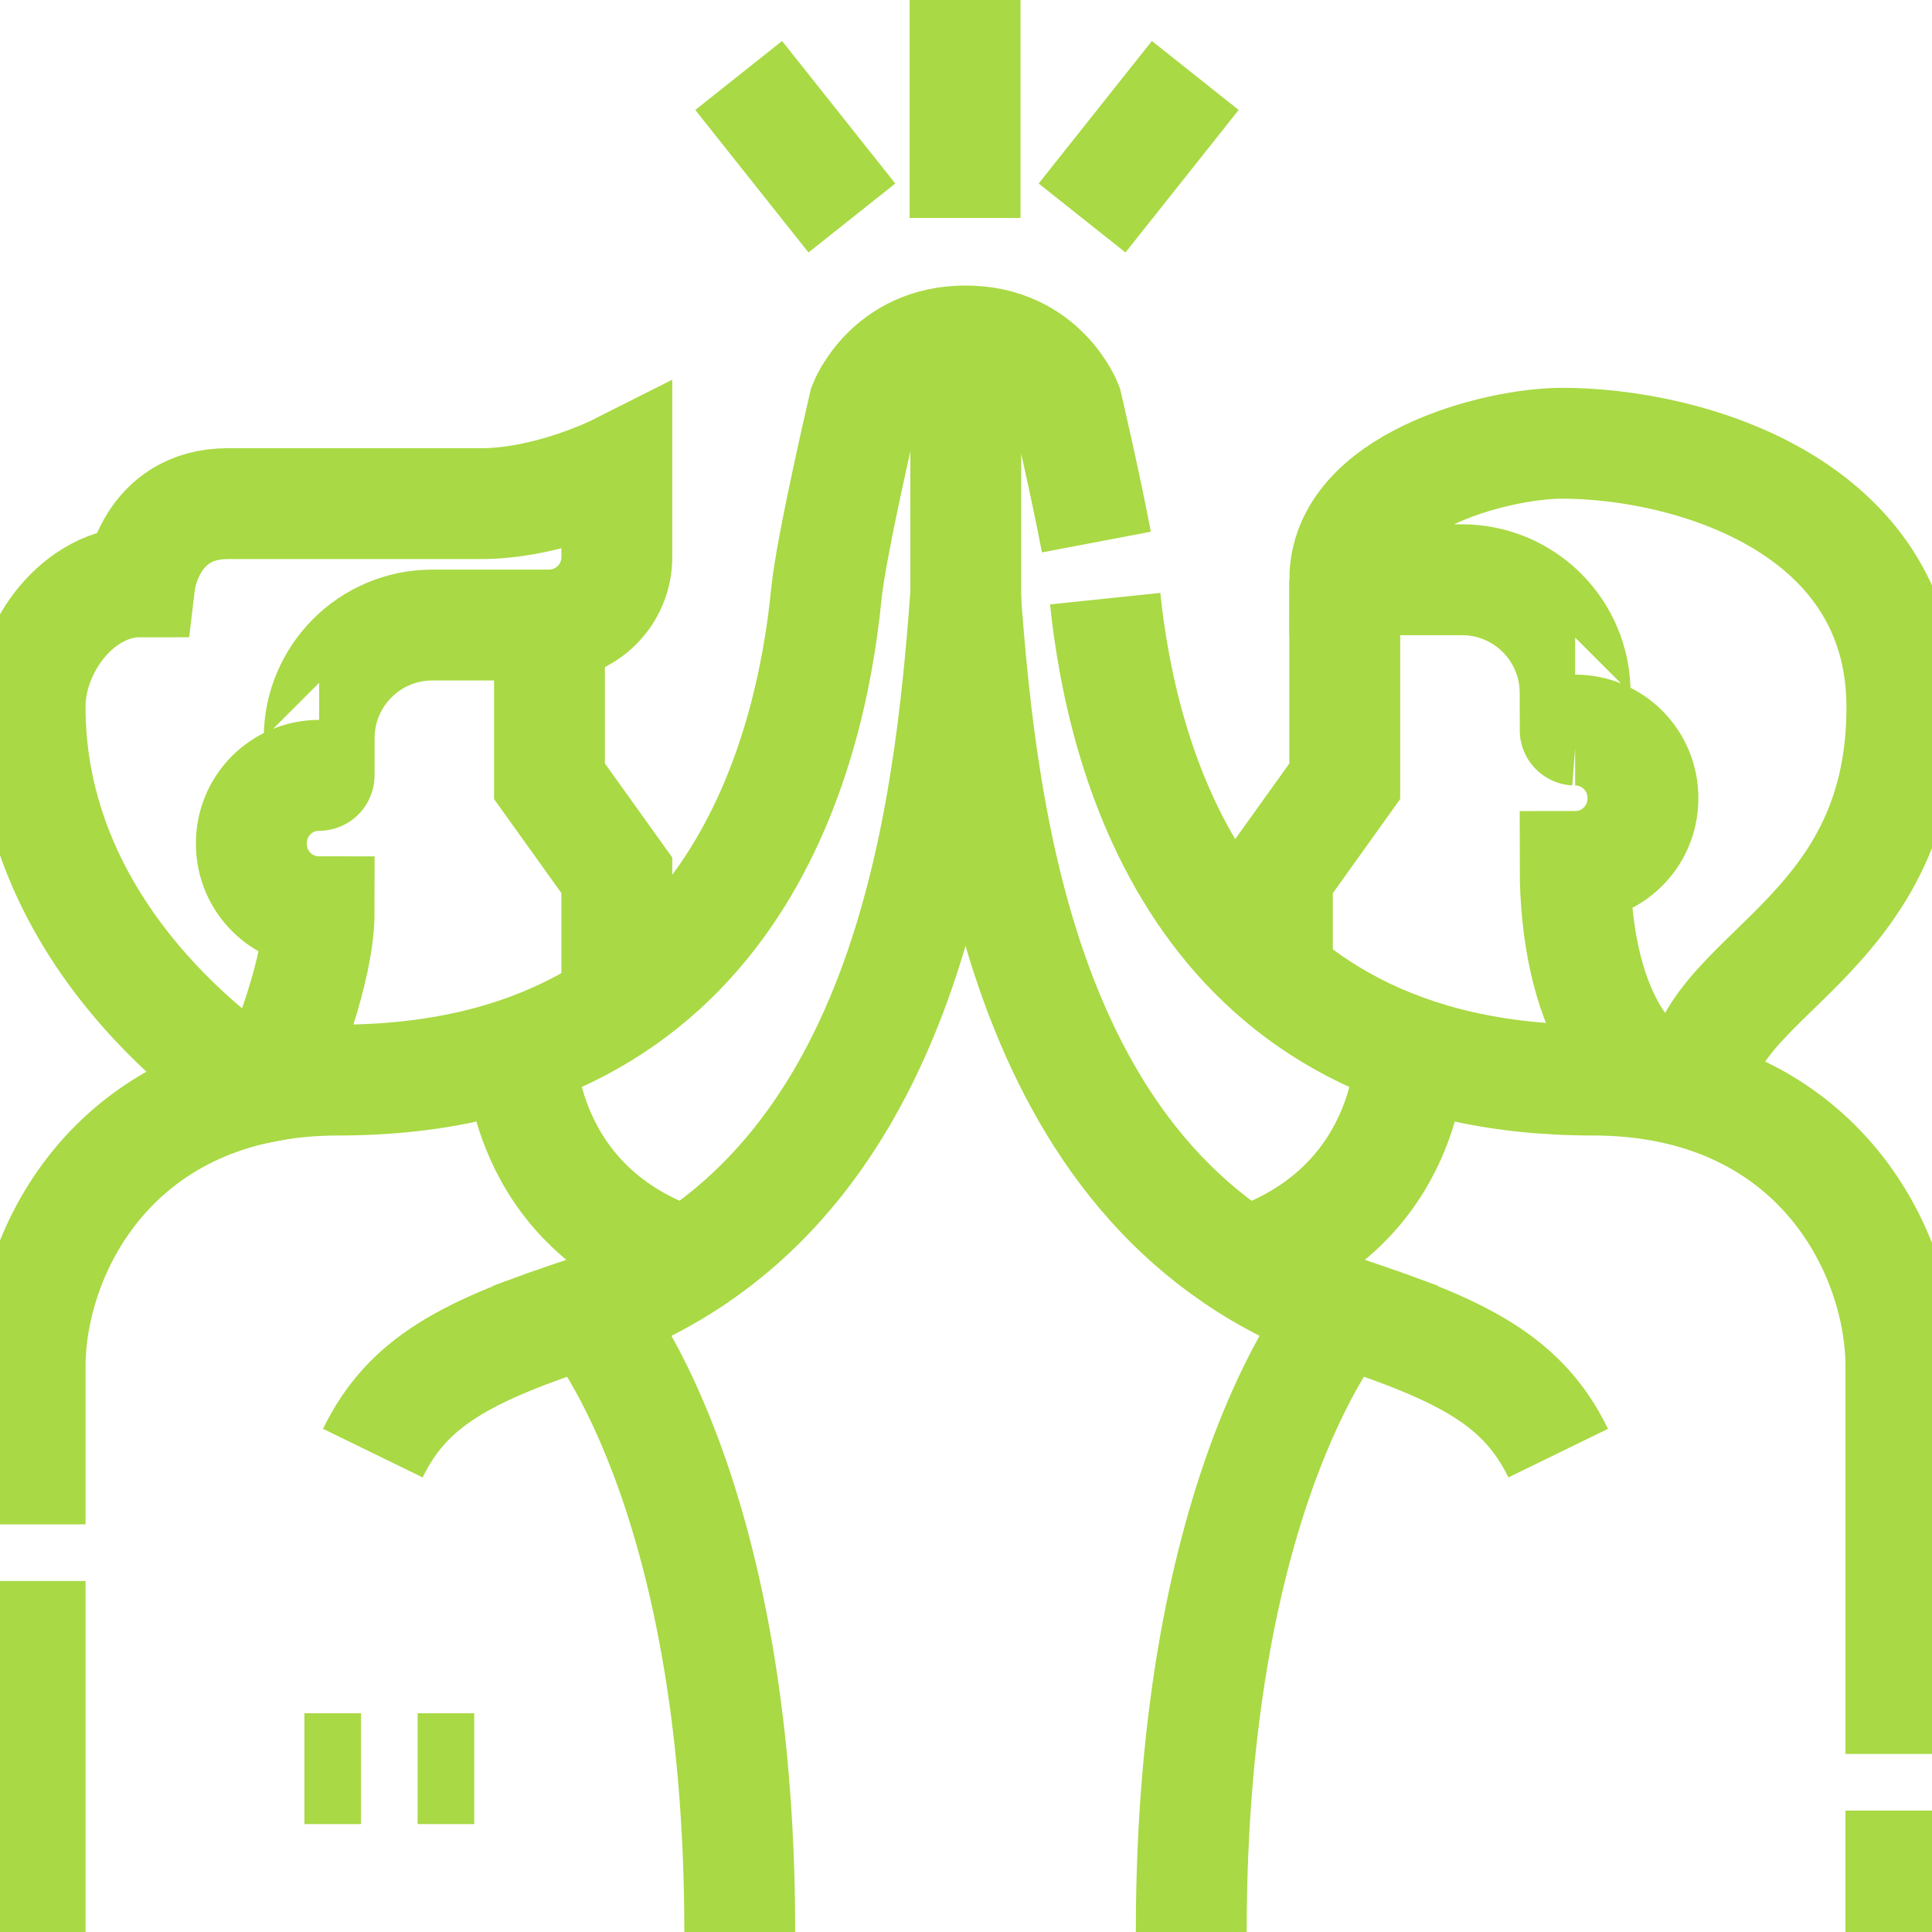 <svg width="122" height="122" viewBox="0 0 122 122" fill="none" xmlns="http://www.w3.org/2000/svg">
<g clip-path="url(#clip0_4612_10041)">
<path d="M34.698 39.469V49.334L38.952 55.276V63.404" stroke="#A9D944" stroke-width="7" stroke-miterlimit="10"/>
<path d="M17.151 68.556C17.928 66.747 20.154 61.238 20.154 57.576C17.811 57.576 15.905 55.694 15.874 53.354V53.294C15.843 50.909 17.768 48.96 20.151 48.96C20.154 48.96 20.154 46.617 20.154 46.617C20.154 42.669 23.354 39.469 27.302 39.469H34.663C37.031 39.469 38.952 37.548 38.952 35.18V29.659C38.952 29.659 34.698 31.803 30.364 31.803H14.392C9.429 31.803 8.838 36.741 8.838 36.741C5.006 36.741 1.901 40.798 1.901 44.63C1.901 58.486 13.32 66.84 16.224 68.739L17.151 68.556Z" stroke="#A9D944" stroke-width="7" stroke-miterlimit="10"/>
<path d="M99.466 46.1C99.465 46.1 99.465 43.758 99.465 43.758C99.465 39.809 96.265 36.609 92.317 36.609H84.92C84.92 30.478 94.42 27.99 98.654 27.99C106.55 27.99 120.099 31.864 120.099 44.67C120.099 59.575 107.3 61.527 107.3 68.919C102.865 68.919 99.465 63.439 99.465 54.716C101.806 54.716 103.713 52.835 103.743 50.494L103.744 50.434C103.776 48.05 101.851 46.1 99.466 46.1Z" stroke="#A9D944" stroke-width="7" stroke-miterlimit="10"/>
<path d="M32.882 66.418C32.882 66.418 32.792 76.31 43.383 79.756" stroke="#A9D944" stroke-width="7" stroke-miterlimit="10"/>
<path d="M89.069 66.418C89.069 66.418 89.159 76.31 78.567 79.756" stroke="#A9D944" stroke-width="7" stroke-miterlimit="10"/>
<path d="M60.942 0V13.765" stroke="#A9D944" stroke-width="7" stroke-miterlimit="10"/>
<path d="M75.478 4.766L68.329 13.765" stroke="#A9D944" stroke-width="7" stroke-miterlimit="10"/>
<path d="M46.645 4.766L53.794 13.765" stroke="#A9D944" stroke-width="7" stroke-miterlimit="10"/>
<path d="M37.182 82.779C29.383 85.31 25.733 87.269 23.543 91.76" stroke="#A9D944" stroke-width="7" stroke-miterlimit="10"/>
<path d="M80.665 61.532V55.276L84.918 49.334V36.609" stroke="#A9D944" stroke-width="7" stroke-miterlimit="10"/>
<path d="M1.901 96.261C1.901 96.261 1.901 90.576 1.901 86.313C1.901 78.952 7.317 68.203 21.369 68.203C46.329 68.203 51.188 47.571 52.181 37.513C52.479 34.482 54.564 25.57 54.564 25.57C54.564 25.57 56.106 21.531 60.969 21.531C65.832 21.531 67.374 25.57 67.374 25.57C67.374 25.57 68.518 30.462 69.233 34.229" stroke="#A9D944" stroke-width="7" stroke-miterlimit="10"/>
<path d="M1.901 99.835V122" stroke="#A9D944" stroke-width="7" stroke-miterlimit="10"/>
<path d="M120.036 114.332V122" stroke="#A9D944" stroke-width="7" stroke-miterlimit="10"/>
<path d="M69.788 37.803C70.848 47.961 75.848 68.203 100.569 68.203C114.623 68.203 120.037 78.952 120.037 86.313C120.037 87.852 120.037 108.747 120.037 110.758" stroke="#A9D944" stroke-width="7" stroke-miterlimit="10"/>
<path d="M46.713 122C46.713 93.547 37.182 82.779 37.182 82.779C57.29 75.714 59.926 51.812 60.986 37.513" stroke="#A9D944" stroke-width="7" stroke-miterlimit="10"/>
<path d="M75.225 122C75.225 93.547 84.756 82.779 84.756 82.779C64.648 75.714 62.013 51.812 60.952 37.513" stroke="#A9D944" stroke-width="7" stroke-miterlimit="10"/>
<path d="M84.757 82.779C92.555 85.31 96.206 87.269 98.396 91.76" stroke="#A9D944" stroke-width="7" stroke-miterlimit="10"/>
<path d="M60.986 40.594V21.531" stroke="#A9D944" stroke-width="7" stroke-miterlimit="10"/>
<path d="M19.223 111.685H22.797" stroke="#A9D944" stroke-width="7" stroke-miterlimit="10"/>
<path d="M26.371 111.685H29.945" stroke="#A9D944" stroke-width="7" stroke-miterlimit="10"/>
</g>
<defs>
<clipPath id="clip0_4612_10041">
<rect width="122" height="122" fill="white"/>
</clipPath>
</defs>
</svg>
